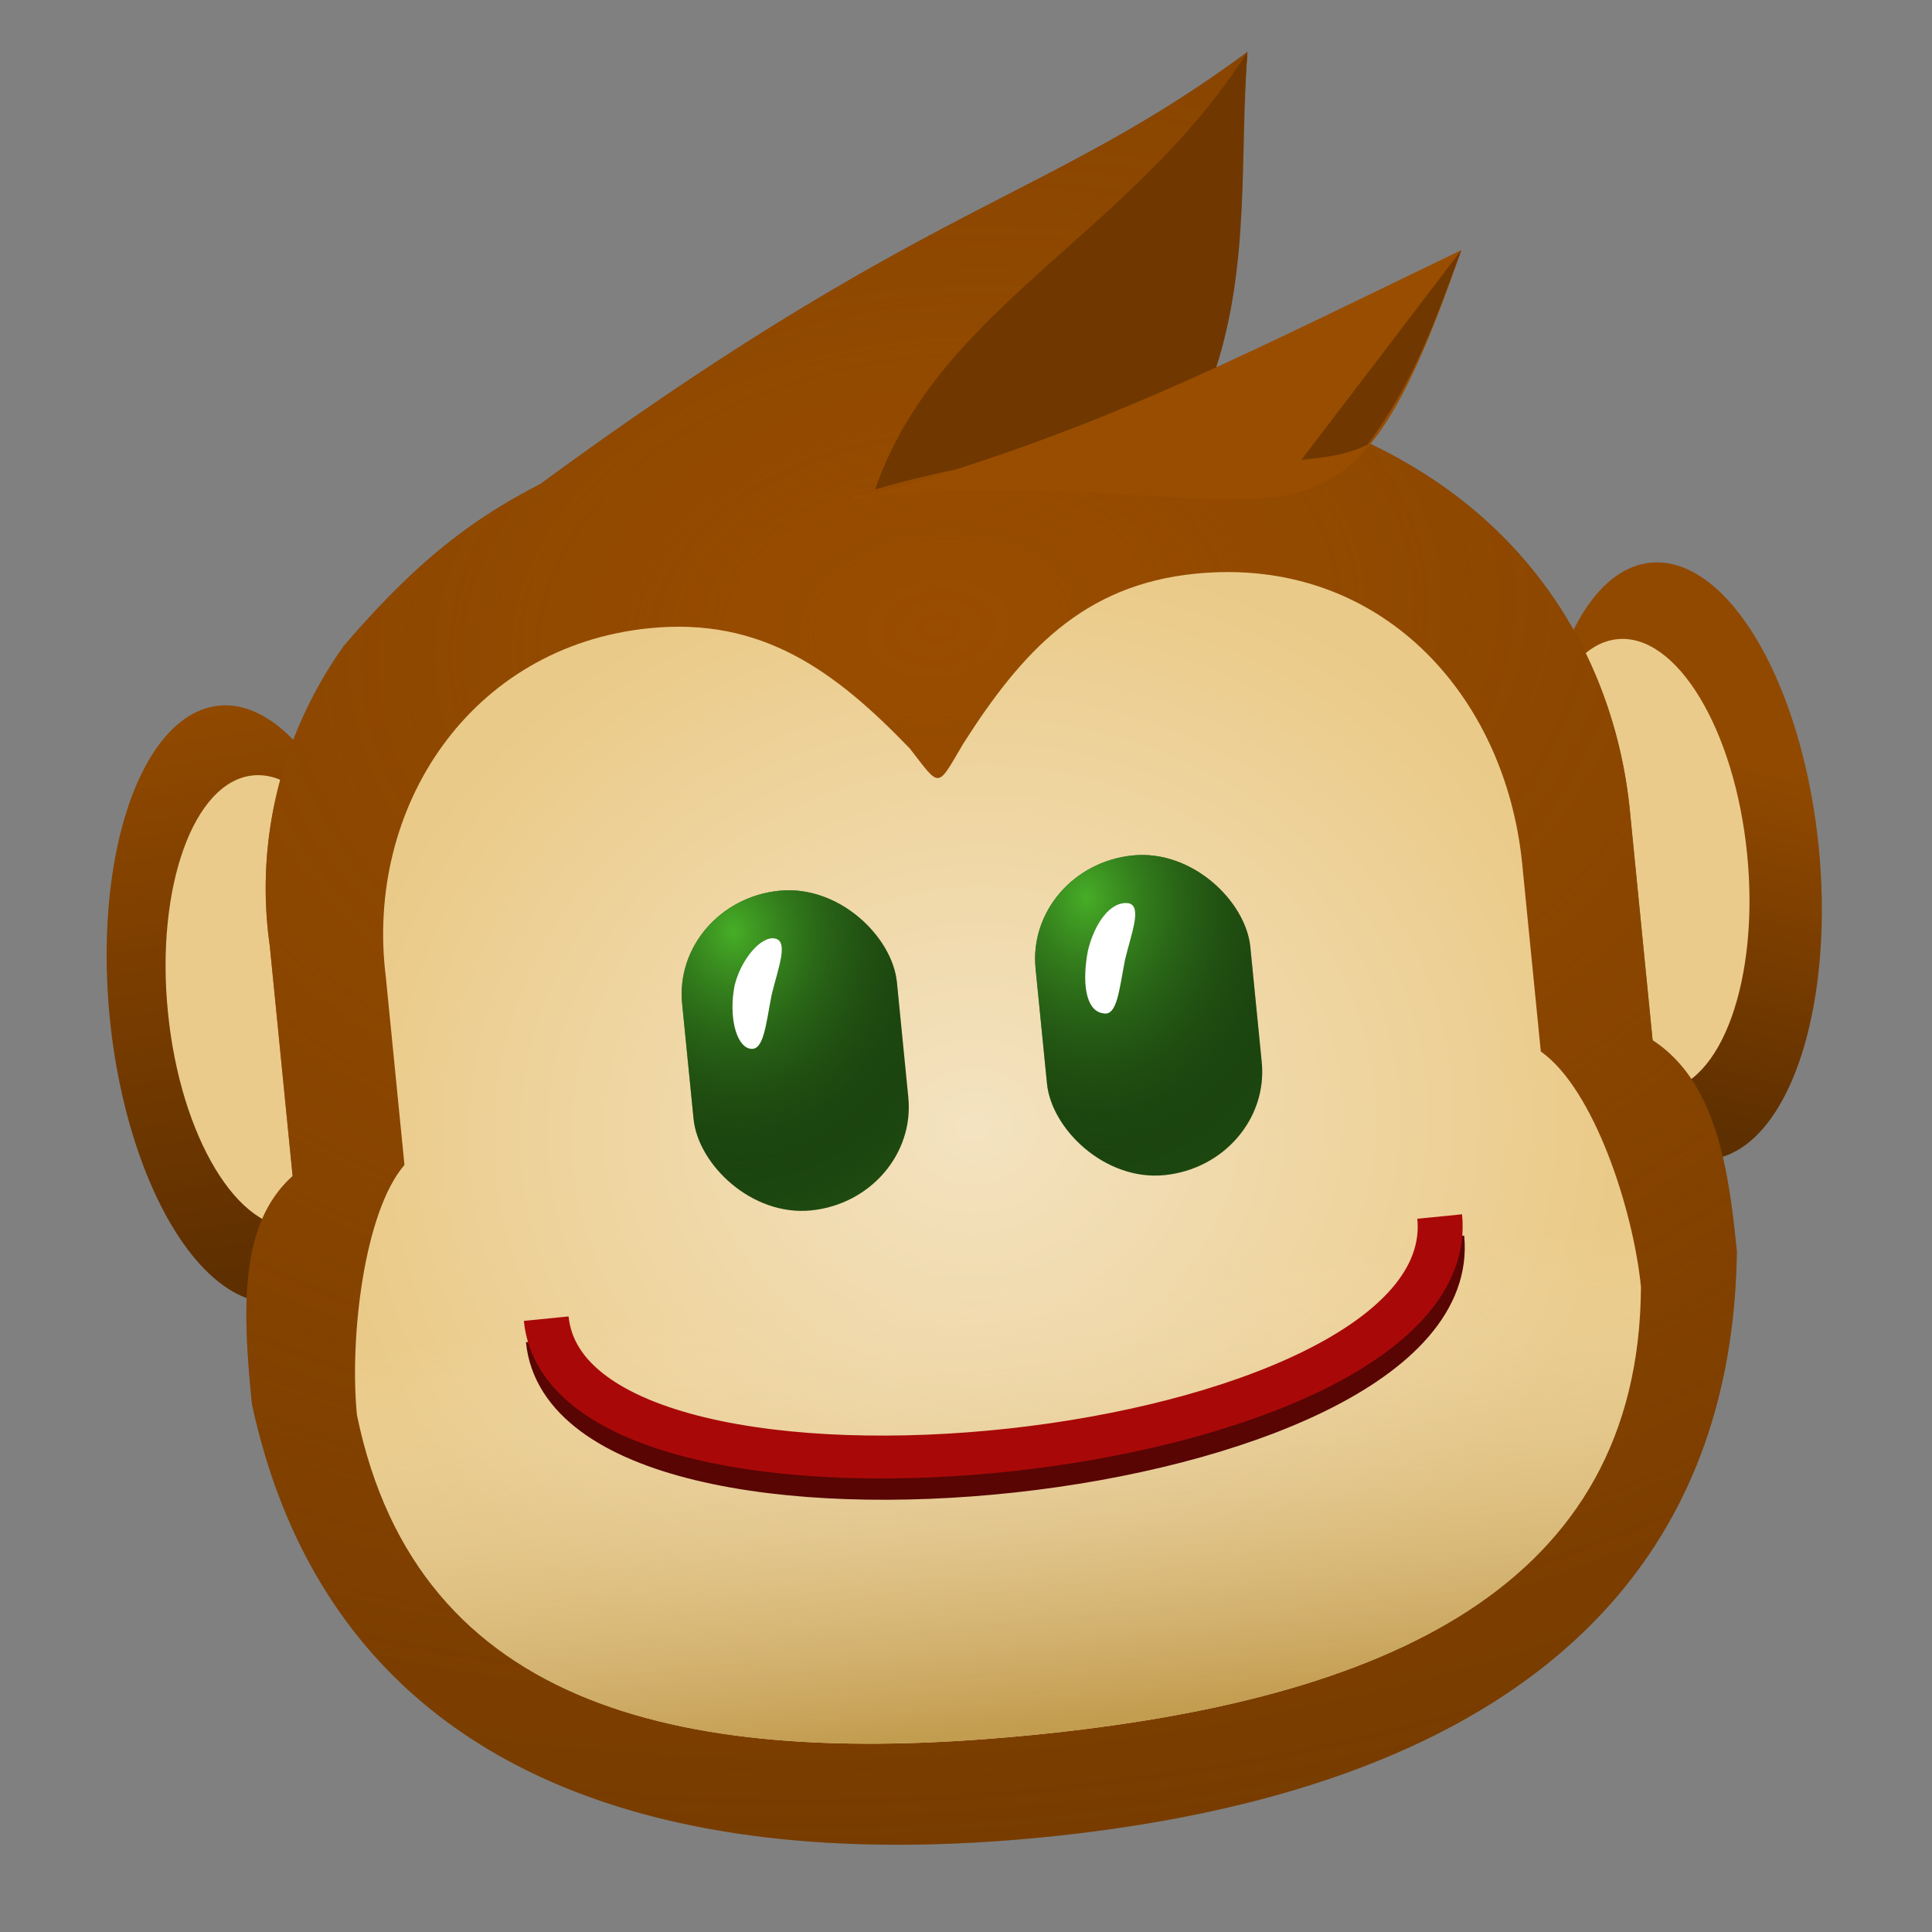 <svg xmlns="http://www.w3.org/2000/svg" xmlns:xlink="http://www.w3.org/1999/xlink" width="32" height="32" viewbox="0 0 32 32"><rect width="100%" height="100%" fill="#808080" stroke="none"/><defs><linearGradient id="f"><stop offset="0" stop-color="#f4e3c1" stop-opacity="0"/><stop offset="1" stop-color="#c29c4f"/></linearGradient><linearGradient id="e"><stop offset="0" stop-color="#5e2f00"/><stop offset="1" stop-color="#914900"/></linearGradient><linearGradient id="d"><stop offset="0" stop-color="#994d00"/><stop offset="1" stop-color="#994d00" stop-opacity="0"/></linearGradient><linearGradient id="c"><stop offset="0" stop-color="#f4e3c1"/><stop offset="1" stop-color="#eaca88"/></linearGradient><linearGradient id="a"><stop offset="0" stop-color="#47ad27"/><stop offset="1" stop-opacity="0"/></linearGradient><linearGradient id="b"><stop offset="0" stop-color="#47ae27"/><stop offset="1" stop-opacity="0"/></linearGradient><radialGradient id="l" cx="63.3" cy="20.4" r="2.8" fx="63.3" fy="20.4" gradientTransform="matrix(2.145 0 0 2.734 -113 -37)" gradientUnits="userSpaceOnUse" xlink:href="#a"/><radialGradient id="k" cx="54.6" cy="20.4" r="2.8" fx="54.6" fy="20.4" gradientTransform="matrix(2.075 0 0 2.536 -98.4 -33)" gradientUnits="userSpaceOnUse" xlink:href="#b"/><radialGradient id="j" cx="60.1" cy="24.8" r="13.9" fx="60.1" fy="24.8" gradientTransform="matrix(1.038 0 0 .977 -42.6 -.4)" gradientUnits="userSpaceOnUse" xlink:href="#c"/><radialGradient id="i" cx="59.9" cy="15" r="16.6" fx="59.9" fy="15" gradientTransform="matrix(2.973 0 0 2.112 -158 -19.5)" gradientUnits="userSpaceOnUse" xlink:href="#d"/><linearGradient id="g" x1="45.6" x2="44.8" y1="26.5" y2="13.2" gradientTransform="translate(-40.3 -1)" gradientUnits="userSpaceOnUse" xlink:href="#e"/><linearGradient id="h" x1="-73.7" x2="-76.7" y1="25.6" y2="17.7" gradientTransform="translate(40.3 -1)" gradientUnits="userSpaceOnUse" xlink:href="#e"/><linearGradient id="m" x1="19.3" x2="19.3" y1="28.6" y2="38.9" gradientTransform="translate(0 -1)" gradientUnits="userSpaceOnUse" xlink:href="#f"/></defs><g transform="matrix(.741 -.074 .07 .706 -.2 3.3)"><ellipse cx="4" cy="19.3" fill="url(#g)" rx="3.1" ry="7"/><ellipse cx="4.6" cy="19.3" fill="#eacb8b" rx="2.4" ry="5.3"/><ellipse cx="-36" cy="19.3" fill="url(#h)" rx="3.1" ry="7" transform="scale(-1 1)"/><ellipse cx="-35.1" cy="19.3" fill="#eacb8b" rx="2.4" ry="5.3" transform="scale(-1 1)"/><path fill="#703800" d="M28.2-.5c-4.8 3-7.4 2.7-16.6 8.4-1.7.7-3 1.6-4.7 3.3A10 10 0 0 0 4.6 18v5.4c-1.3 1-1.4 3-1.4 5.2.9 8.3 7.3 11.9 16.6 11.9 9.4 0 15.7-3.6 16.6-12 0-2-.1-4-1.4-5.1V18c0-3.7-1.8-8.7-8.5-10.7 1-2.2 1.4-6 1.7-7.8z"/><path fill="url(#i)" d="M28.2-.5c-4.8 3-7.4 2.7-16.6 8.4-1.7.7-3 1.6-4.7 3.3A10 10 0 0 0 4.6 18v5.4c-1.3 1-1.4 3-1.4 5.2.9 8.3 7.3 11.9 16.6 11.9 9.4 0 15.7-3.6 16.6-12 0-2-.1-4-1.4-5.1V18c0-3.7-1.8-8.7-8.5-10.7 1-2.2 1.4-6 1.7-7.8z"/><path fill="url(#j)" d="M13.7 11.5c-4 0-6.7 3.5-6.6 7.5v4.4c-1 1-1.6 3.9-1.6 5.7.7 7 6.5 9 14.3 9 7.8 0 13.7-2 14.4-9 0-1.8-.6-4.7-1.7-5.7V19c0-4-2.5-7.5-6.6-7.5-2.5 0-4 1.4-5.5 3.4-.7 1-.6 1-1.2 0-1.5-2-3-3.4-5.5-3.4z"/><rect width="4.8" height="7.5" x="13.6" y="17.9" fill="#1f4d11" ry="2.4"/><path fill="#703800" fill-rule="evenodd" d="M28.2-.5c-3 4-7.4 5.2-9.2 9.3 3-.6 5.3-.2 7.8-2 1-2.4 1-4.9 1.4-7.3z"/><path fill="#994d00" fill-rule="evenodd" d="M18.5 9c5.4-1 8-2.1 14-4.4-3.6 8.2-4.1 4.5-14 4.3z"/><path fill="#703800" fill-rule="evenodd" d="M32.5 4.6l-4 4.5c.5 0 1 0 1.5-.2 1.2-1.4 1.8-2.8 2.5-4.3z"/><rect width="4.8" height="7.5" x="13.6" y="17.9" fill="url(#k)" ry="2.4"/><rect width="4.8" height="7.5" x="21.5" y="17.9" fill="#1f4d11" ry="2.4"/><rect width="4.8" height="7.5" x="21.5" y="17.9" fill="url(#l)" ry="2.4"/><path fill="#fff" d="M15.6 20.3c-.2.7-.3 1.3-.6 1.2-.3-.1-.4-.8-.2-1.5.2-.6.7-1.1 1-1 .3.1 0 .7-.2 1.3z"/><path fill="url(#m)" d="M13.7 11.5c-4 0-6.7 3.5-6.6 7.5v4.4c-1 1-1.6 3.9-1.6 5.7.7 7 6.5 9 14.3 9 7.8 0 13.7-2 14.4-9 0-1.8-.6-4.7-1.7-5.7V19c0-4-2.5-7.5-6.6-7.5-2.5 0-4 1.4-5.5 3.4-.7 1-.6 1-1.2 0-1.5-2-3-3.4-5.5-3.4z"/><path fill="#fff" d="M23.5 20.3c-.2.7-.3 1.3-.6 1.2-.4-.1-.4-.8-.2-1.5.2-.6.6-1.1 1-1 .3.1 0 .7-.2 1.3z"/><path fill="none" stroke="#580504" d="M9.9 27.8c0 5.6 20 5.5 20-.3"/><path fill="none" stroke="#a80908" d="M9.9 27.3c0 5.6 20 5.5 20-.3"/></g></svg>